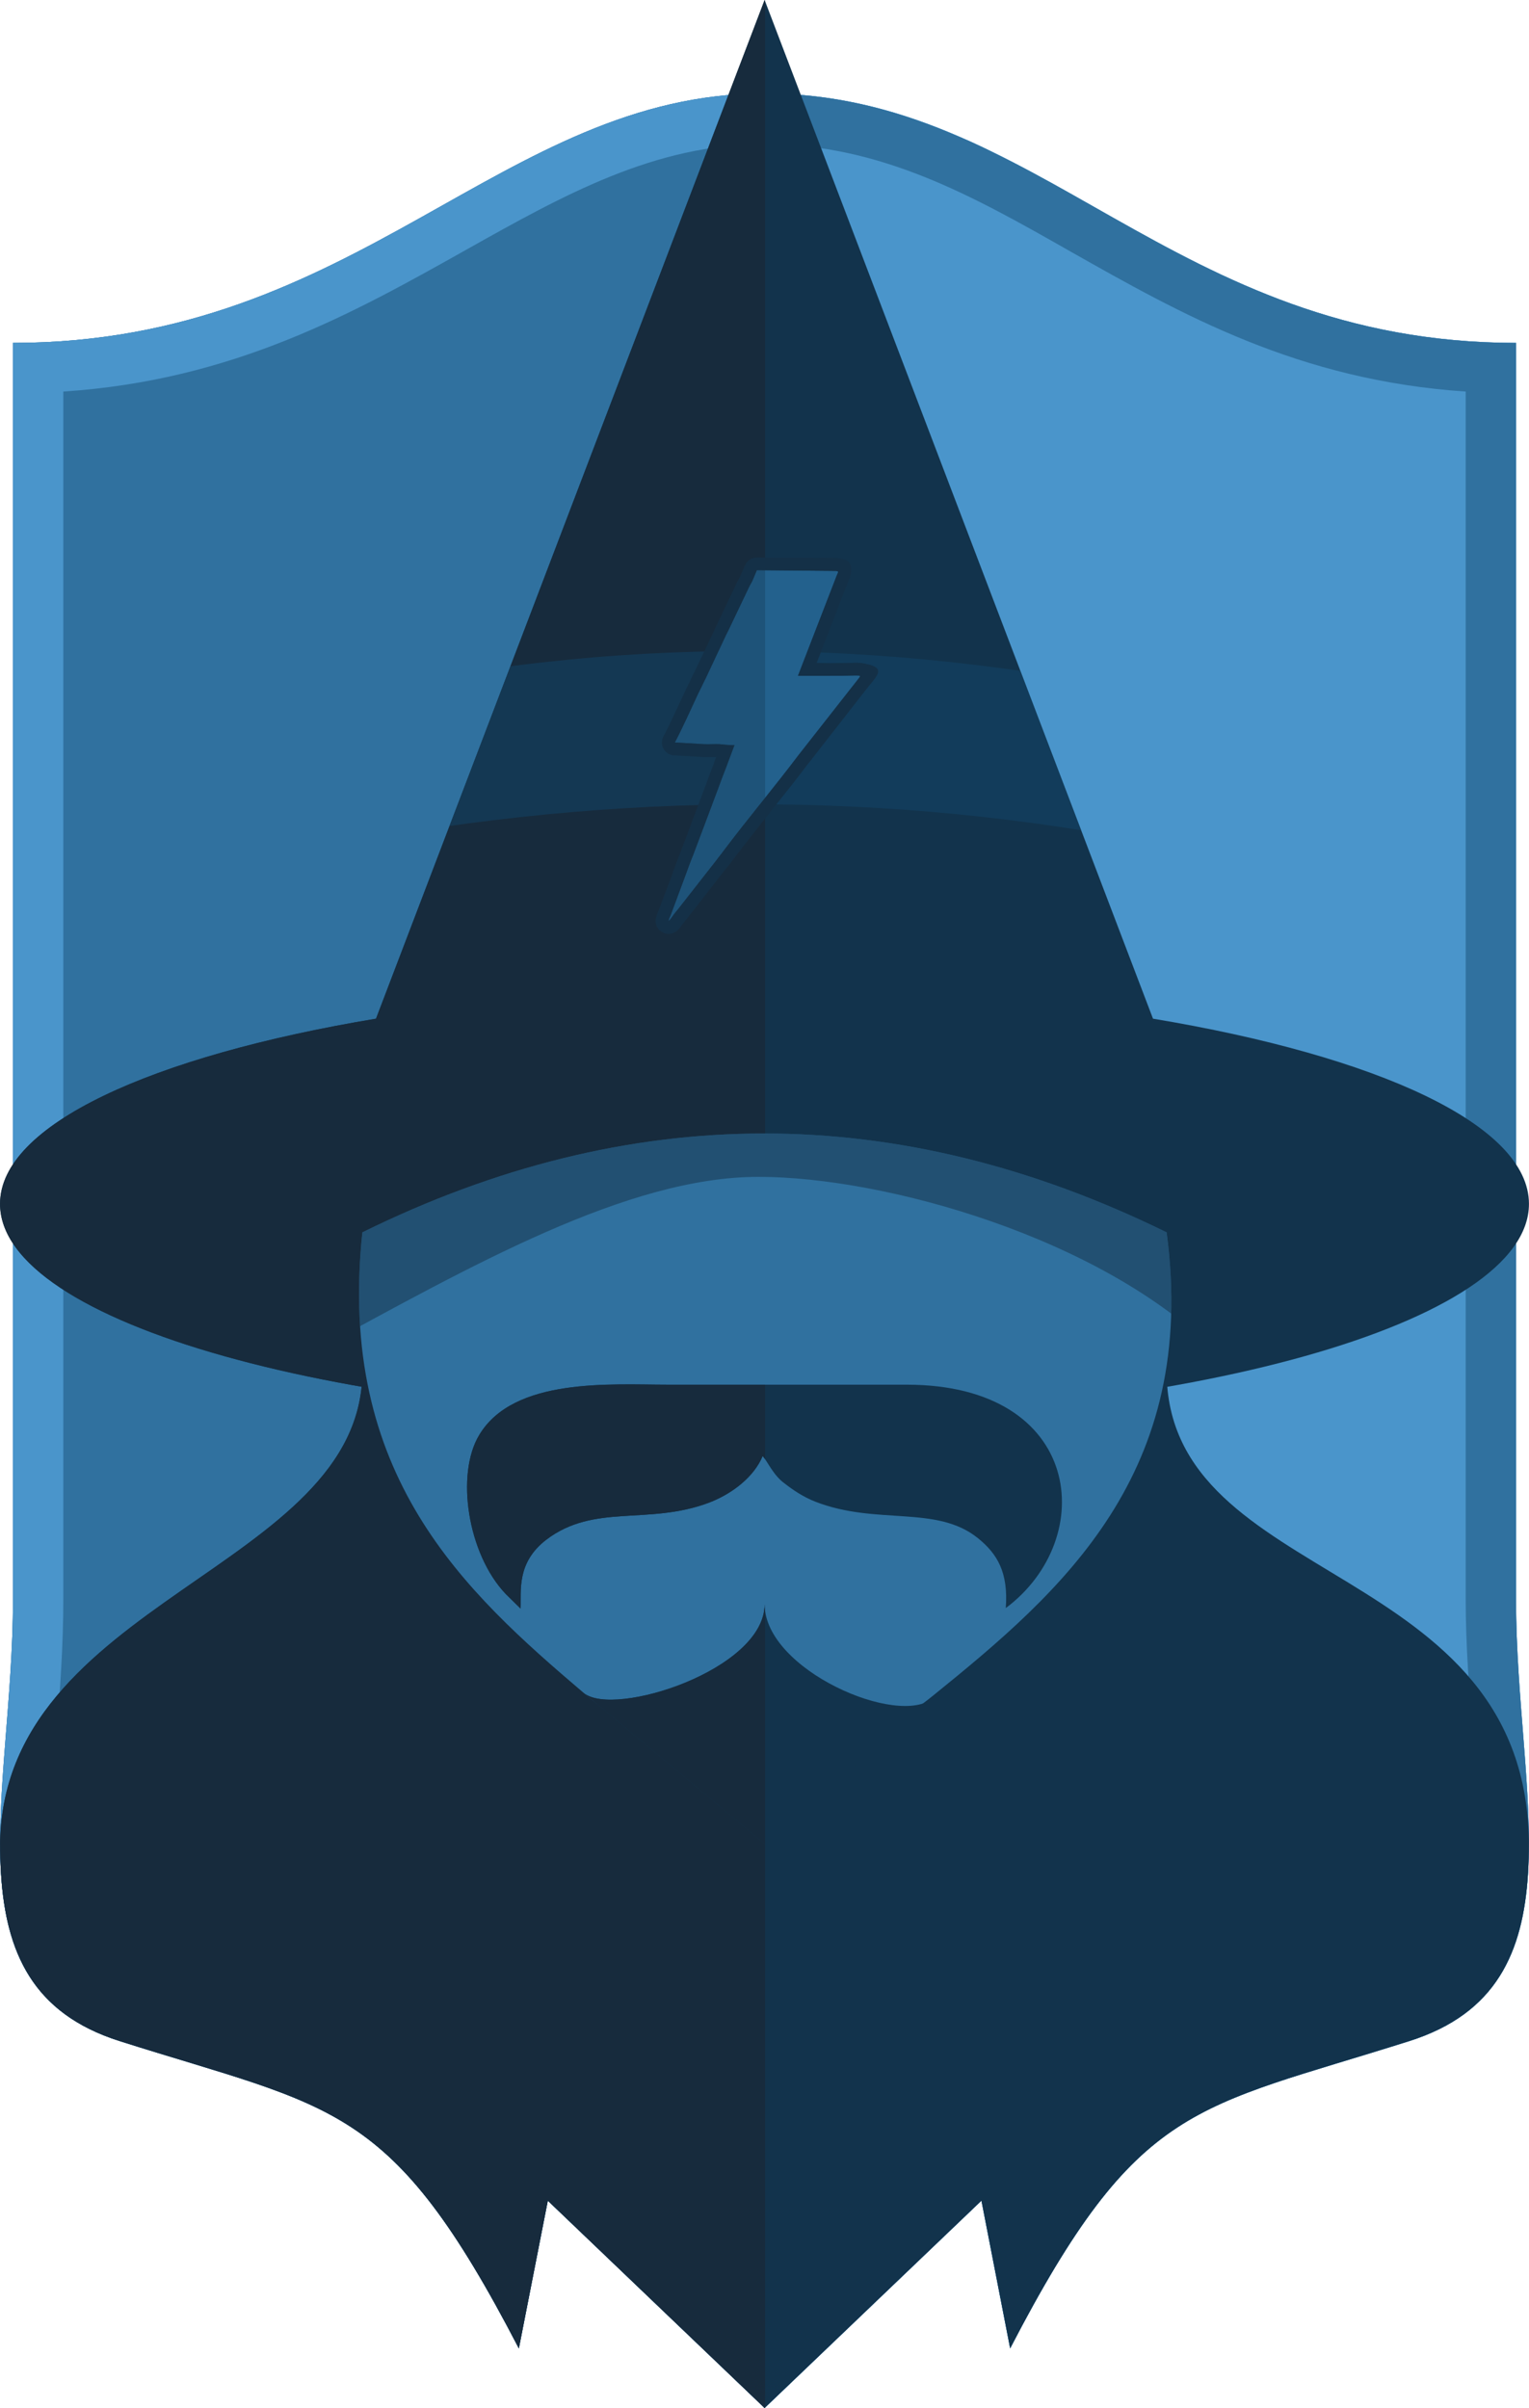 <?xml version="1.0" encoding="UTF-8"?>
<!DOCTYPE svg PUBLIC "-//W3C//DTD SVG 1.1//EN" "http://www.w3.org/Graphics/SVG/1.1/DTD/svg11.dtd">
<!-- Creator: CorelDRAW X7 -->
<svg xmlns="http://www.w3.org/2000/svg" xml:space="preserve" width="62.831mm" height="98.946mm" version="1.1" style="shape-rendering:geometricPrecision; text-rendering:geometricPrecision; image-rendering:optimizeQuality; fill-rule:evenodd; clip-rule:evenodd"
viewBox="0 0 6283 9895"
 xmlns:xlink="http://www.w3.org/1999/xlink">
 <defs>
  <style type="text/css">
   <![CDATA[
    .fil3 {fill:none}
    .fil0 {fill:#4A95CB}
    .fil2 {fill:#4A95CB}
    .fil1 {fill:#30719F}
    .fil12 {fill:#30719F}
    .fil9 {fill:#23618D}
    .fil6 {fill:#12334C}
    .fil4 {fill:#12334C}
    .fil11 {fill:#143047}
    .fil10 {fill:black;fill-opacity:0.141}
    .fil8 {fill:#13466B;fill-opacity:0.502}
    .fil13 {fill:#143047;fill-opacity:0.502}
    .fil7 {fill:#172B3D}
    .fil5 {fill:#172B3D}
   ]]>
  </style>
    <clipPath id="id0">
     <path d="M3142 384c1128,0 1671,1025 3088,1025 0,1721 0,3443 0,5165 0,807 277,1586 -438,1813 -886,281 -1115,248 -1641,1263l-118 -607 -891 852 -891 -852 -119 607c-526,-1015 -755,-982 -1641,-1263 -715,-227 -438,-1006 -438,-1813 0,-1722 0,-3444 0,-5165 1423,0 2004,-1025 3089,-1025z"/>
    </clipPath>
     <clipPath id="id1">
      <path d="M6039 8260c-8,6 -15,11 -23,17 -15,11 -31,22 -48,32 -8,5 -17,10 -26,15 -17,9 -36,19 -56,27 -9,5 -19,9 -30,13 -10,4 -20,8 -31,12 -11,4 -22,7 -33,11l-41 13c-27,8 -53,16 -79,24l-38 12 -38 12 -36 11 -36 11 -35 10 -34 11 -33 10 -33 10 -32 10 -31 10 -31 9c-10,4 -20,7 -30,10 -9,4 -19,7 -29,10 -17,6 -33,11 -49,17 -12,4 -24,9 -35,13 -18,7 -36,13 -53,20 -18,7 -35,14 -52,21 -8,4 -16,8 -25,11 -8,4 -16,8 -24,12 -8,4 -16,7 -24,11 -8,4 -16,8 -24,12 -15,8 -31,17 -46,25 -8,5 -15,9 -23,13 -7,5 -15,9 -22,14 -7,5 -15,9 -22,14 -15,10 -29,20 -43,30 -15,11 -29,21 -43,33 -11,8 -21,17 -32,26 -7,6 -13,12 -20,17 -17,16 -34,32 -51,50 -7,6 -14,13 -21,21 -13,14 -27,29 -41,44 -6,8 -13,16 -20,24 -7,8 -13,16 -20,24 -7,8 -14,17 -21,26 -6,8 -13,17 -20,26 -7,9 -14,18 -21,28 -7,9 -13,19 -20,28 -7,10 -14,20 -21,30 -21,30 -42,62 -63,96 -8,11 -15,23 -22,34 -22,35 -44,72 -66,111 -23,39 -45,80 -69,123 -23,43 -47,89 -72,136l-118 -607 -891 852 -891 -852 -119 607c-24,-47 -48,-93 -72,-136 -101,-187 -193,-333 -282,-450 -47,-63 -95,-117 -142,-165 -21,-21 -41,-40 -62,-58 -14,-13 -28,-24 -42,-35 -28,-23 -56,-43 -86,-63 -21,-14 -44,-28 -67,-41 -7,-4 -15,-8 -23,-12 -15,-9 -31,-17 -47,-25 -23,-11 -48,-23 -73,-34 -9,-3 -17,-7 -26,-10 -17,-7 -34,-14 -52,-21 -9,-3 -18,-7 -27,-10 -9,-4 -18,-7 -27,-10 -19,-7 -38,-13 -57,-20 -10,-3 -19,-6 -29,-10 -10,-3 -20,-6 -30,-10l-31 -9 -31 -10 -32 -10 -32 -10 -34 -10c-33,-11 -68,-21 -104,-32l-37 -11c-28,-9 -58,-18 -88,-27 -22,-7 -44,-14 -67,-21l-41 -13c-45,-14 -86,-31 -123,-49 -28,-14 -54,-29 -78,-45 -8,-5 -16,-11 -23,-16 -15,-11 -30,-23 -43,-35 -7,-6 -14,-12 -20,-19 -7,-6 -13,-12 -19,-19 -12,-13 -23,-26 -34,-40 -5,-7 -11,-14 -16,-21 -10,-14 -19,-29 -28,-44 -8,-15 -16,-31 -24,-47 -3,-8 -7,-16 -10,-24 -4,-8 -7,-16 -10,-24 -10,-25 -18,-51 -25,-78 -5,-18 -9,-36 -12,-54 -4,-18 -7,-37 -10,-56 -2,-10 -3,-19 -4,-29 -1,-10 -2,-19 -3,-29 -1,-10 -2,-20 -3,-30 -2,-20 -3,-40 -4,-61 -2,-41 -2,-83 -2,-126 1,-22 1,-43 2,-66 1,-22 1,-44 3,-66 1,-23 2,-45 3,-68 4,-57 8,-116 13,-175l3 -36 3 -36c13,-168 26,-343 26,-520 0,-1722 0,-3444 0,-5165 89,0 175,-4 257,-12 21,-2 41,-4 62,-6 81,-9 159,-22 235,-37 38,-8 75,-17 112,-26 18,-4 36,-9 54,-14 18,-5 36,-10 54,-15 36,-10 70,-21 105,-33 52,-17 102,-35 152,-55 33,-13 65,-26 97,-40 32,-14 64,-28 95,-42 16,-8 32,-15 47,-22 16,-8 31,-15 46,-22 16,-8 31,-16 46,-23 91,-46 179,-94 266,-142 43,-24 86,-48 129,-72 28,-15 56,-31 84,-47l43 -24c19,-10 38,-21 57,-31 60,-33 120,-65 181,-96 12,-6 23,-12 35,-18 14,-7 29,-14 43,-21 12,-5 23,-10 34,-16 19,-9 39,-18 59,-26 8,-4 17,-8 26,-12 238,-103 487,-173 770,-173 299,0 558,73 802,179 29,12 58,25 86,38 28,14 57,28 85,42 70,35 140,72 210,111 14,8 28,16 42,23l42 24 42 24 42 23c42,24 85,48 127,72 86,48 173,96 263,142 15,7 30,15 45,23 30,15 61,29 91,44 31,14 63,28 94,42 32,14 64,27 97,40 32,13 65,26 99,38 16,6 33,11 50,17 34,12 69,23 104,33 158,47 327,81 511,98 83,8 168,12 256,12 0,1721 0,3443 0,5165 0,177 14,352 27,520 19,240 38,467 18,664 -12,118 -38,225 -87,318 -8,15 -16,31 -26,45 -14,22 -29,43 -46,64 -23,26 -49,51 -77,75zm-1641 -7227c-399,-227 -778,-441 -1256,-441 -452,0 -825,209 -1224,433 -463,260 -957,538 -1658,584l0 4965c0,190 -14,377 -28,556 -40,504 -74,934 321,1059 148,47 207,65 261,81 590,179 871,265 1221,796l12 -62 73 -372 273 261 749 715 748 -715 274 -261 72 372 12 62c350,-531 631,-617 1222,-796 54,-16 112,-34 260,-81 395,-125 361,-555 322,-1059 -14,-179 -29,-366 -29,-556l0 -4965c-689,-46 -1169,-318 -1625,-576z"/>
     </clipPath>
     <clipPath id="id2">
      <path d="M3142 384c1128,0 1671,1025 3088,1025 0,1721 0,3443 0,5165 0,807 277,1586 -438,1813 -886,281 -1115,248 -1641,1263l-118 -607 -891 852 -891 -852 -119 607c-526,-1015 -755,-982 -1641,-1263 -715,-227 -438,-1006 -438,-1813 0,-1722 0,-3444 0,-5165 1423,0 2004,-1025 3089,-1025z"/>
     </clipPath>
     <clipPath id="id3">
      <path d="M6283 7587c-1,-1188 -1489,-1055 -1489,-1953 -1102,0 -2203,0 -3305,0 0,816 -1487,938 -1489,1953 3,377 94,674 491,800 886,281 1115,248 1641,1263l119 -607 891 852 891 -852 118 607c526,-1015 755,-982 1641,-1263 398,-126 489,-423 491,-800z"/>
     </clipPath>
     <clipPath id="id4">
      <path d="M3142 384c1128,0 1671,1025 3088,1025 0,1721 0,3443 0,5165 0,807 277,1586 -438,1813 -886,281 -1115,248 -1641,1263l-118 -607 -891 852 -891 -852 -119 607c-526,-1015 -755,-982 -1641,-1263 -715,-227 -438,-1006 -438,-1813 0,-1722 0,-3444 0,-5165 1423,0 2004,-1025 3089,-1025z"/>
     </clipPath>
    <clipPath id="id5">
     <path d="M1545 4186l1597 -4186 1596 4186c925,154 1545,437 1545,761 0,489 -1406,884 -3141,884 -1735,0 -3142,-395 -3142,-884 0,-324 620,-607 1545,-761z"/>
    </clipPath>
     <clipPath id="id6">
      <path d="M2773 3051l121 7c20,1 43,-1 63,0 19,2 37,4 61,4l-34 91c-12,30 -23,60 -34,90l-102 271c-12,29 -23,60 -34,90l-58 156c-4,9 -7,14 -9,25 6,-4 9,-10 14,-16 6,-9 8,-11 14,-19 11,-13 18,-22 28,-35l141 -180c10,-14 19,-24 29,-38 97,-129 211,-265 309,-395l241 -307c21,-28 25,-17 -114,-18 -43,0 -86,0 -130,0l154 -398c10,-29 18,-31 2,-33l-325 -3 -19 45c-4,8 -8,14 -12,22l-73 153c-8,17 -14,30 -22,45l-83 177c-8,15 -14,29 -21,43 -4,8 -7,14 -11,22 -25,54 -69,151 -96,201z"/>
     </clipPath>
     <clipPath id="id7">
      <path d="M1545 4186l1597 -4186 1596 4186c925,154 1545,437 1545,761 0,489 -1406,884 -3141,884 -1735,0 -3142,-395 -3142,-884 0,-324 620,-607 1545,-761z"/>
     </clipPath>
    <clipPath id="id8">
     <path d="M1489 5064c1096,-540 2198,-543 3305,0 132,991 -431,1476 -959,1903 -468,379 -1003,359 -1436,-10 -490,-417 -1016,-894 -910,-1893z"/>
    </clipPath>
    <clipPath id="id9">
     <path d="M3726 5690c-327,0 -655,0 -982,0 -232,0 -633,-31 -775,207 -97,161 -48,488 109,653l61 60c3,-73 -17,-189 106,-283 197,-150 418,-58 668,-152 97,-37 186,-107 221,-192 22,26 44,79 89,112 36,28 77,56 128,76 252,98 498,12 668,150 79,64 125,140 114,287 383,-286 317,-918 -407,-918zm-1327 1267l746 622 690 -602c-142,123 -693,-115 -693,-385 0,270 -620,467 -743,365z"/>
    </clipPath>
 </defs>
 <g id="Layer_x0020_1">
  <g id="_1671505669616">
   <path class="fil0" d="M3142 384c1128,0 1671,1025 3088,1025 0,1721 0,3443 0,5165 0,807 277,1586 -438,1813 -886,281 -1115,248 -1641,1263l-118 -607 -891 852 -891 -852 -119 607c-526,-1015 -755,-982 -1641,-1263 -715,-227 -438,-1006 -438,-1813 0,-1722 0,-3444 0,-5165 1423,0 2004,-1025 3089,-1025z"/>
   <g style="clip-path:url(#id0)">
    <g>
     <rect class="fil1" x="-4496" y="-923" width="7640" height="12046"/>
     <path class="fil2" d="M6230 1409c0,1721 0,3443 0,5165 0,807 277,1586 -438,1813 -886,281 -1115,248 -1641,1263l-118 -607 -891 852 -891 -852 -119 607c-526,-1015 -755,-982 -1641,-1263 -715,-227 -438,-1006 -438,-1813 0,-1722 0,-3444 0,-5165 1423,0 2004,-1025 3089,-1025 1128,0 1671,1025 3088,1025zm-1832 -376c-399,-227 -778,-441 -1256,-441 -452,0 -825,209 -1224,433 -463,260 -957,538 -1658,584l0 4965c0,190 -14,377 -28,556 -40,504 -74,934 321,1059 148,47 207,65 261,81 590,179 871,265 1221,796l12 -62 73 -372 273 261 749 715 748 -715 274 -261 72 372 12 62c350,-531 631,-617 1222,-796 54,-16 112,-34 260,-81 395,-125 361,-555 322,-1059 -14,-179 -29,-366 -29,-556l0 -4965c-689,-46 -1169,-318 -1625,-576z"/>
    </g>
    <g style="clip-path:url(#id1)">
     <g>
      <rect class="fil1" x="3144" y="-923" width="7640" height="12046"/>
     </g>
    </g>
    <g style="clip-path:url(#id2)">
     <path class="fil3" d="M6230 1409c0,1721 0,3443 0,5165 0,807 277,1586 -438,1813 -886,281 -1115,248 -1641,1263l-118 -607 -891 852 -891 -852 -119 607c-526,-1015 -755,-982 -1641,-1263 -715,-227 -438,-1006 -438,-1813 0,-1722 0,-3444 0,-5165 1423,0 2004,-1025 3089,-1025 1128,0 1671,1025 3088,1025zm-1832 -376c-399,-227 -778,-441 -1256,-441 -452,0 -825,209 -1224,433 -463,260 -957,538 -1658,584l0 4965c0,190 -14,377 -28,556 -40,504 -74,934 321,1059 148,47 207,65 261,81 590,179 871,265 1221,796l12 -62 73 -372 273 261 749 715 748 -715 274 -261 72 372 12 62c350,-531 631,-617 1222,-796 54,-16 112,-34 260,-81 395,-125 361,-555 322,-1059 -14,-179 -29,-366 -29,-556l0 -4965c-689,-46 -1169,-318 -1625,-576z"/>
     <path class="fil4" d="M0 7588l-1021 3535 7944 -378c635,-31 239,-2564 -640,-3157 0,-1189 -1489,-1055 -1489,-1954 -1102,0 -2203,0 -3305,0 0,816 -1489,938 -1489,1954z"/>
    </g>
    <g style="clip-path:url(#id3)">
     <g>
      <polygon id="1" class="fil5" points="-4496,-923 3144,-923 3144,11123 -4496,11123 "/>
     </g>
    </g>
    <g style="clip-path:url(#id4)">
     <path class="fil3" d="M0 7588l-1021 3535 7944 -378c635,-31 239,-2564 -640,-3157 0,-1189 -1489,-1055 -1489,-1954 -1102,0 -2203,0 -3305,0 0,816 -1489,938 -1489,1954z"/>
    </g>
   </g>
   <path class="fil3" d="M3142 384c1128,0 1671,1025 3088,1025 0,1721 0,3443 0,5165 0,807 277,1586 -438,1813 -886,281 -1115,248 -1641,1263l-118 -607 -891 852 -891 -852 -119 607c-526,-1015 -755,-982 -1641,-1263 -715,-227 -438,-1006 -438,-1813 0,-1722 0,-3444 0,-5165 1423,0 2004,-1025 3089,-1025z"/>
   <path class="fil6" d="M1545 4186l1597 -4186 1596 4186c925,154 1545,437 1545,761 0,489 -1406,884 -3141,884 -1735,0 -3142,-395 -3142,-884 0,-324 620,-607 1545,-761z"/>
   <g style="clip-path:url(#id5)">
    <g>
     <polygon id="1" class="fil7" points="-4496,-923 3144,-923 3144,11123 -4496,11123 "/>
     <path class="fil8" d="M1470 3455c1198,-218 2304,-188 3338,23 1,-203 2,-406 4,-610 -1081,-234 -2189,-271 -3338,-22 -1,203 -3,406 -4,609z"/>
     <path class="fil9" d="M2773 3051l121 7c20,1 43,-1 63,0 19,2 37,4 61,4l-34 91c-12,30 -23,60 -34,90l-102 271c-12,29 -23,60 -34,90l-58 156c-4,9 -7,14 -9,25 6,-4 9,-10 14,-16 6,-9 8,-11 14,-19 11,-13 18,-22 28,-35l141 -180c10,-14 19,-24 29,-38 97,-129 211,-265 309,-395l241 -307c21,-28 25,-17 -114,-18 -43,0 -86,0 -130,0l154 -398c10,-29 18,-31 2,-33l-325 -3 -19 45c-4,8 -8,14 -12,22l-73 153c-8,17 -14,30 -22,45l-83 177c-8,15 -14,29 -21,43 -4,8 -7,14 -11,22 -25,54 -69,151 -96,201z"/>
    </g>
    <g style="clip-path:url(#id6)">
     <g>
      <polygon id="1" class="fil10" points="-4496,-923 3144,-923 3144,11123 -4496,11123 "/>
     </g>
    </g>
    <g style="clip-path:url(#id7)">
     <g>
      <path class="fil11" d="M2773 3051l121 7c20,1 43,-1 63,0 19,2 37,4 61,4l-34 91c-12,30 -23,60 -34,90l-102 271c-12,29 -23,60 -34,90l-58 156c-4,9 -7,14 -9,25 6,-4 9,-10 14,-16 6,-9 8,-11 14,-19 11,-13 18,-22 28,-35l141 -180c10,-14 19,-24 29,-38 97,-129 211,-265 309,-395l241 -307c21,-28 25,-17 -114,-18 -43,0 -86,0 -130,0l154 -398c10,-29 18,-31 2,-33l-325 -3 -19 45c-4,8 -8,14 -12,22l-73 153c-8,17 -14,30 -22,45l-83 177c-8,15 -14,29 -21,43 -4,8 -7,14 -11,22 -25,54 -69,151 -96,201zm118 60l-119 -7c-8,0 -17,-2 -24,-6 -26,-14 -35,-46 -22,-72 20,-36 49,-99 73,-151 8,-16 15,-31 22,-47 3,-6 6,-11 8,-16 2,-3 3,-6 4,-7 2,-5 5,-12 8,-18 3,-7 6,-13 11,-23l1 -1 84 -177 0 0 0 -1c4,-7 7,-14 11,-22 1,-3 4,-10 10,-21l0 0 0 -1 72 -151c1,-2 2,-3 2,-4l5 -9 0 0c2,-4 4,-8 5,-10l0 0 20 -45 0 0c8,-18 27,-31 48,-31l321 2c4,0 7,0 10,0 46,6 61,17 56,64l0 0c-2,10 -4,16 -9,25 -1,4 -3,8 -6,15l0 0 0 1 -126 326 53 1c40,0 68,-1 87,-1l0 0 1 0c15,-1 25,-1 33,0 3,0 5,0 8,0 99,16 79,40 30,98 -2,4 -2,3 -4,5l-238 305 -2 2c-47,63 -99,128 -151,193 -55,70 -110,139 -158,202 -8,10 -12,15 -15,20 -5,6 -9,11 -14,18l0 -1 -1 1 -140 180 0 0 0 0 -13 16 -1 2c-2,2 -6,7 -14,17 -4,5 -6,8 -8,11 -2,2 -4,4 -6,7l-3 4 0 0c-6,9 -11,16 -22,24l0 0c-12,8 -28,12 -43,8 -29,-7 -46,-35 -40,-63 4,-13 6,-19 9,-26 1,-1 1,-3 2,-5l0 0 58 -153c0,-1 0,-2 0,-3l4 -10c10,-26 19,-52 31,-81l0 0 101 -269 1 -1c3,-11 9,-26 16,-45 6,-15 11,-30 17,-44l0 -2 9 -23c-5,0 -11,0 -17,0 -12,0 -24,0 -35,0l0 0zm-91 693l0 0 0 0zm730 -1080c3,0 5,0 7,0"/>
     </g>
    </g>
   </g>
   <path class="fil3" d="M1545 4186l1597 -4186 1596 4186c925,154 1545,437 1545,761 0,489 -1406,884 -3141,884 -1735,0 -3142,-395 -3142,-884 0,-324 620,-607 1545,-761z"/>
   <path class="fil12" d="M1489 5064c1096,-540 2198,-543 3305,0 132,991 -431,1476 -959,1903 -468,379 -1003,359 -1436,-10 -490,-417 -1016,-894 -910,-1893z"/>
   <g style="clip-path:url(#id8)">
    <g id="_1671505672816">
     <path id="1" class="fil13" d="M1291 5552c645,-350 1286,-716 1826,-716 520,0 1408,250 1875,716l-50 -1523 -3651 0c0,446 0,1077 0,1523z"/>
    </g>
   </g>
   <path class="fil3" d="M1489 5064c1096,-540 2198,-543 3305,0 132,991 -431,1476 -959,1903 -468,379 -1003,359 -1436,-10 -490,-417 -1016,-894 -910,-1893z"/>
   <path class="fil4" d="M3726 5690c-327,0 -655,0 -982,0 -232,0 -633,-31 -775,207 -97,161 -48,488 109,653l61 60c3,-73 -17,-189 106,-283 197,-150 418,-58 668,-152 97,-37 186,-107 221,-192 22,26 44,79 89,112 36,28 77,56 128,76 252,98 498,12 668,150 79,64 125,140 114,287 383,-286 317,-918 -407,-918zm-1327 1267l746 622 690 -602c-142,123 -693,-115 -693,-385 0,270 -620,467 -743,365z"/>
   <g style="clip-path:url(#id9)">
    <g id="_1671505670512">
     <polygon id="1" class="fil5" points="-4496,-923 3144,-923 3144,11123 -4496,11123 "/>
    </g>
   </g>
   <path class="fil3" d="M3726 5690c-327,0 -655,0 -982,0 -232,0 -633,-31 -775,207 -97,161 -48,488 109,653l61 60c3,-73 -17,-189 106,-283 197,-150 418,-58 668,-152 97,-37 186,-107 221,-192 22,26 44,79 89,112 36,28 77,56 128,76 252,98 498,12 668,150 79,64 125,140 114,287 383,-286 317,-918 -407,-918zm-1327 1267l746 622 690 -602c-142,123 -693,-115 -693,-385 0,270 -620,467 -743,365z"/>
  </g>
 </g>
</svg>
